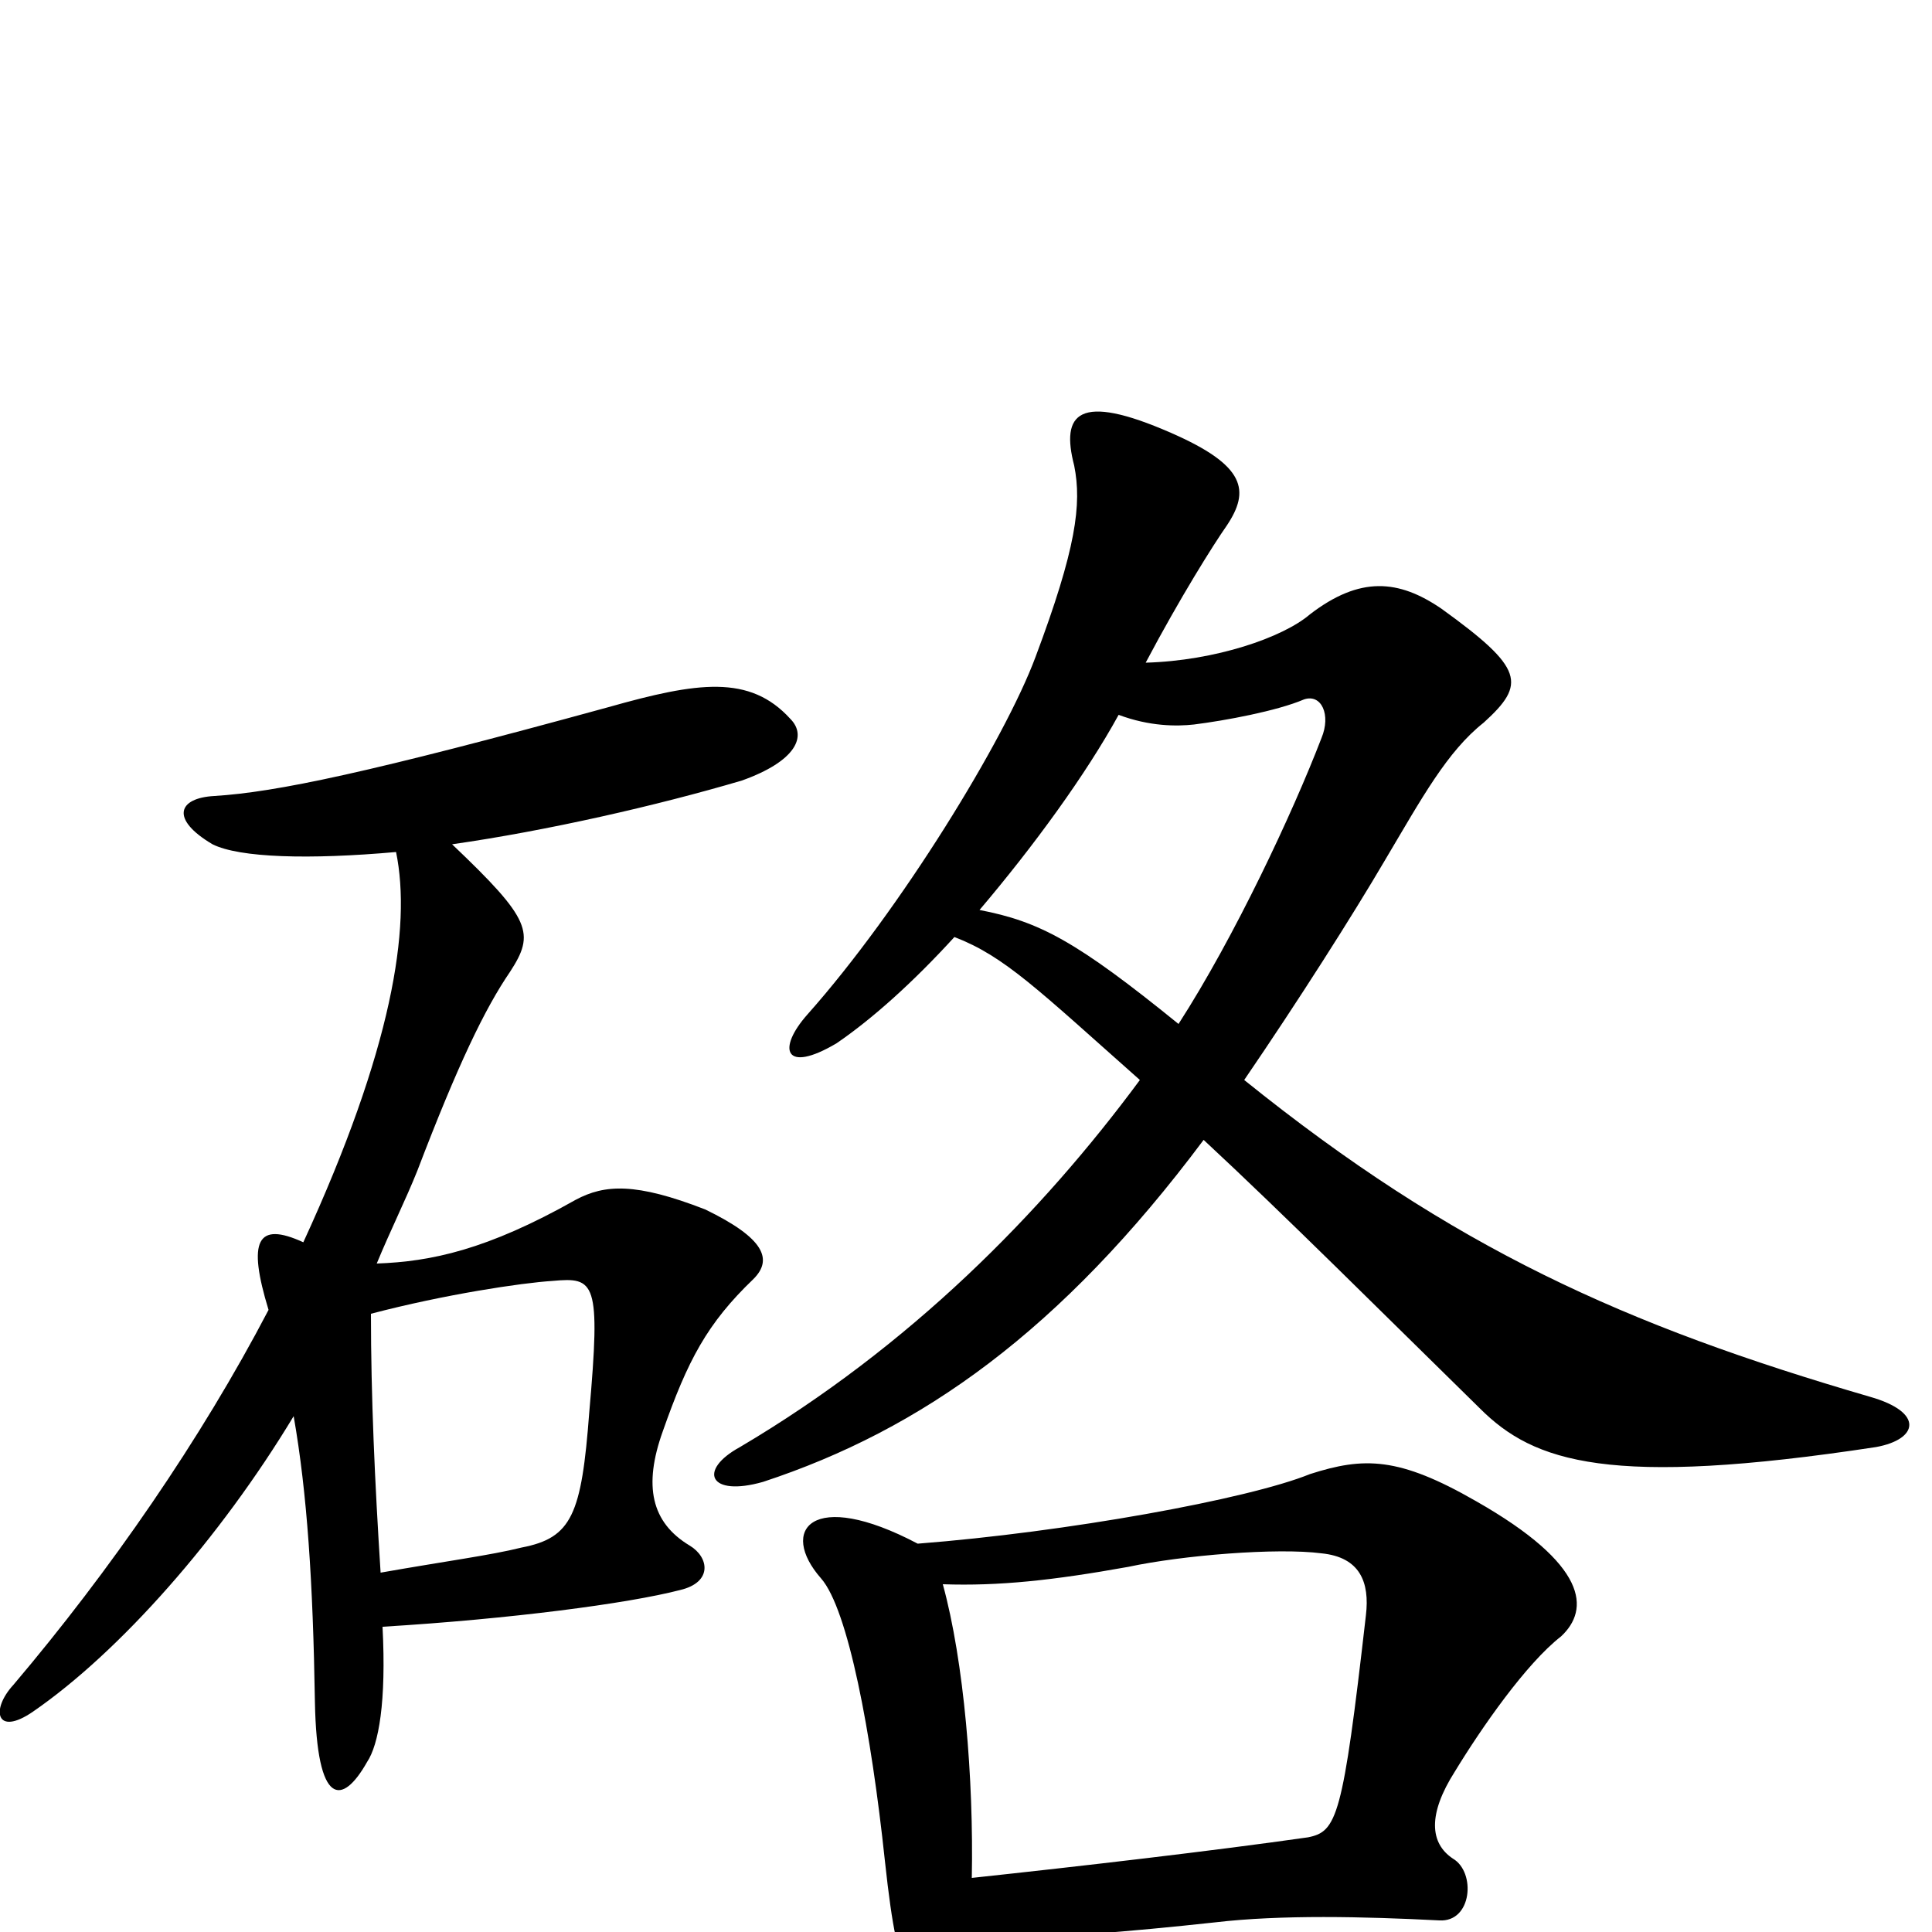 <svg xmlns="http://www.w3.org/2000/svg" viewBox="0 -1000 1000 1000">
	<path fill="#000000" d="M971 -251C993 -255 996 -269 968 -277C841 -314 752 -354 644 -441C672 -482 700 -526 717 -555C736 -587 749 -611 768 -626C790 -646 789 -654 746 -685C724 -700 704 -702 678 -682C664 -670 629 -658 593 -657C611 -691 628 -718 635 -728C647 -746 645 -759 606 -776C558 -797 549 -786 556 -759C560 -739 557 -716 536 -660C520 -617 466 -529 418 -475C402 -457 406 -444 433 -460C452 -473 473 -492 494 -515C520 -505 537 -488 590 -441C539 -372 471 -303 383 -251C361 -239 367 -225 395 -233C477 -260 549 -311 623 -410C665 -371 716 -320 766 -271C794 -243 833 -230 971 -251ZM409 -628C388 -651 361 -647 315 -634C191 -600 143 -590 111 -588C92 -587 88 -576 110 -563C124 -556 160 -555 205 -559C213 -520 203 -457 157 -357C133 -368 128 -358 139 -322C104 -255 57 -187 7 -128C-5 -115 -2 -101 17 -114C62 -145 114 -204 152 -267C159 -227 162 -181 163 -119C164 -65 177 -65 190 -88C196 -97 200 -119 198 -158C264 -162 325 -170 352 -177C369 -181 367 -194 357 -200C337 -212 333 -231 343 -259C356 -296 366 -315 390 -338C400 -348 396 -359 365 -374C329 -388 313 -387 298 -379C252 -353 223 -347 195 -346C202 -363 210 -379 216 -394C237 -449 251 -478 264 -497C277 -517 275 -524 234 -563C283 -570 340 -583 384 -596C412 -606 418 -619 409 -628ZM808 -153C823 -167 822 -190 764 -223C724 -246 706 -246 678 -237C646 -224 552 -207 475 -201C420 -230 403 -208 425 -183C439 -167 451 -103 458 -37C462 0 465 12 470 21C483 44 495 40 503 17C504 14 505 8 504 4C545 3 583 0 629 -5C663 -9 706 -8 745 -6C762 -5 764 -31 752 -38C740 -46 739 -61 753 -83C767 -106 790 -139 808 -153ZM684 -618C669 -579 639 -515 610 -470C557 -513 538 -523 507 -529C535 -562 562 -599 579 -630C595 -624 609 -624 618 -625C634 -627 661 -632 675 -638C684 -641 689 -630 684 -618ZM305 -269C301 -216 296 -204 270 -199C254 -195 231 -192 197 -186C194 -233 192 -277 192 -320C230 -330 270 -336 286 -337C308 -339 311 -337 305 -269ZM707 -164C695 -59 692 -52 677 -49C628 -42 559 -34 503 -28C504 -79 499 -140 488 -180C517 -179 545 -182 584 -189C612 -195 661 -199 684 -196C704 -194 709 -181 707 -164Z"/>
</svg>